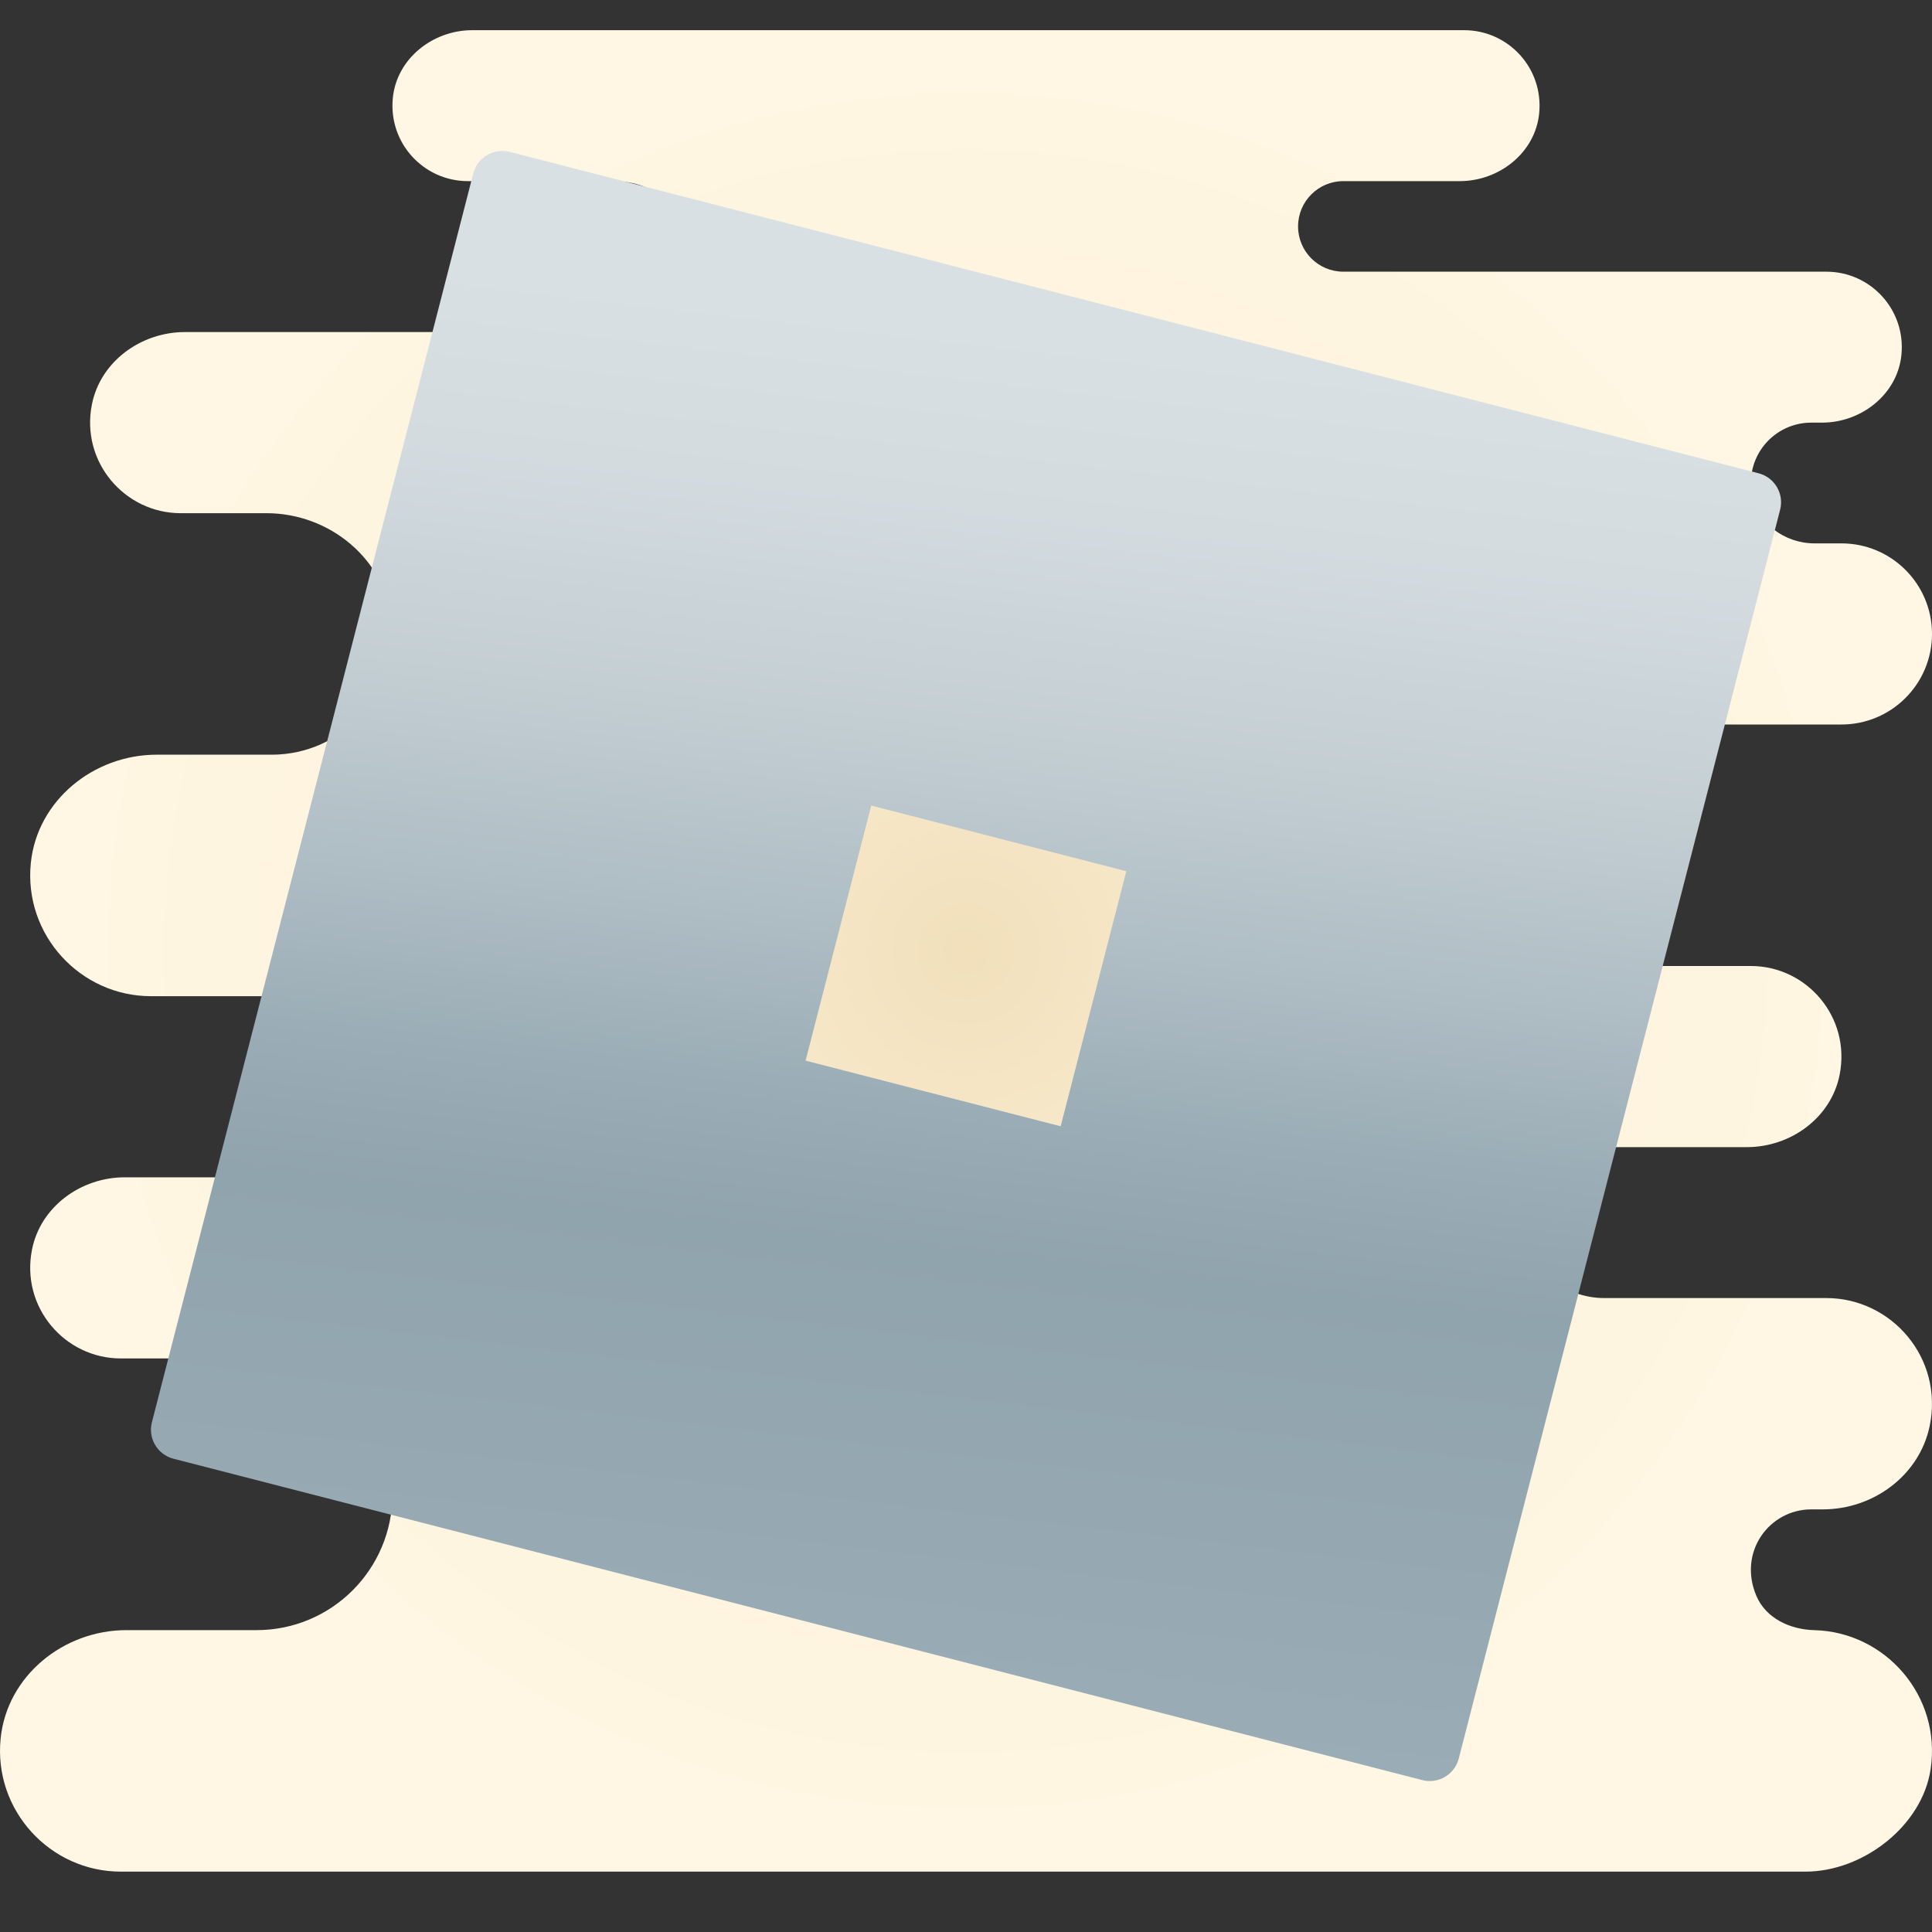 <svg xmlns="http://www.w3.org/2000/svg"  viewBox="0 0 64 64" width="128px" height="128px"><rect x="0" y="0" width="64" height="64" fill="#333333" stroke="none"/><radialGradient id="feW31HRPKP6KnwAf9t0POa" cx="32" cy="31.5" r="31.259" gradientUnits="userSpaceOnUse"><stop offset="0" stop-color="#efdcb1"/><stop offset="0" stop-color="#f2e0bb"/><stop offset=".011" stop-color="#f2e0bc"/><stop offset=".362" stop-color="#f9edd2"/><stop offset=".699" stop-color="#fef4df"/><stop offset="1" stop-color="#fff7e4"/></radialGradient><path fill="url(#feW31HRPKP6KnwAf9t0POa)" d="M60,50l0.385,0c1.67,0,3.195-1.122,3.537-2.757C64.392,44.998,62.668,43,60.5,43l-7.358,0	c-1.308,0-2.499-0.941-2.629-2.243C50.363,39.261,51.534,38,53,38l4.869,0c1.451,0,2.789-0.972,3.071-2.395	C61.319,33.693,59.848,32,58,32h-8v-8h11c1.657,0,3-1.343,3-3v0c0-1.657-1.343-3-3-3l-0.894,0c-0.996,0-1.919-0.681-2.078-1.665	C57.824,15.082,58.785,14,60,14l0.357,0c1.308,0,2.5-0.942,2.63-2.243C63.136,10.26,61.966,9,60.5,9h-16C43.672,9,43,8.328,43,7.5	S43.672,6,44.5,6l3.857,0c1.308,0,2.5-0.942,2.63-2.243C51.136,2.26,49.966,1,48.5,1L15.643,1c-1.308,0-2.5,0.942-2.63,2.243	C12.864,4.74,14.034,6,15.5,6l4.857,0c1.308,0,2.499,0.941,2.63,2.242C23.137,9.739,21.966,11,20.5,11L6.126,11	c-1.457,0-2.803,0.975-3.083,2.405C2.669,15.312,4.14,17,5.984,17l2.844,0c2.089,0,3.955,1.527,4.153,3.607	C13.209,22.993,11.339,25,9,25l-3.81,0c-2.086,0-3.959,1.514-4.169,3.59C0.78,30.972,2.665,33,5,33h9v6l-9.869,0	c-1.451,0-2.789,0.972-3.071,2.395C0.681,43.307,2.152,45,4,45h4.5c2.485,0,4.5,2.015,4.5,4.5v0c0,2.485-2.015,4.5-4.5,4.5l-4.31,0	c-2.086,0-3.959,1.514-4.169,3.59C-0.22,59.972,1.665,62,4,62l55.811,0c1.899,0,3.857-1.507,4.142-3.385	c0.369-2.435-1.498-4.555-3.852-4.614c-0.808-0.02-1.606-0.396-1.921-1.14C57.564,51.401,58.618,50,60,50z"/><linearGradient id="feW31HRPKP6KnwAf9t0POb" x1="34.45" x2="28.912" y1="11.093" y2="58.351" gradientUnits="userSpaceOnUse"><stop offset="0" stop-color="#d9e0e3"/><stop offset=".124" stop-color="#d3dbdf"/><stop offset=".283" stop-color="#c3ced3"/><stop offset=".461" stop-color="#a9b8c0"/><stop offset=".536" stop-color="#9badb6"/><stop offset=".642" stop-color="#90a4ae"/><stop offset="1" stop-color="#9badb6"/></linearGradient><path fill="url(#feW31HRPKP6KnwAf9t0POb)" d="M58.255,15.678L16.886,5.031c-0.53-0.137-1.071,0.183-1.208,0.713L5.032,47.114	c-0.137,0.53,0.183,1.071,0.713,1.208l41.37,10.646c0.53,0.137,1.071-0.183,1.208-0.713l10.646-41.37	C59.105,16.355,58.786,15.814,58.255,15.678z M35.136,37.31l-8.45-2.175l2.175-8.45l8.45,2.175L35.136,37.31z"/></svg>